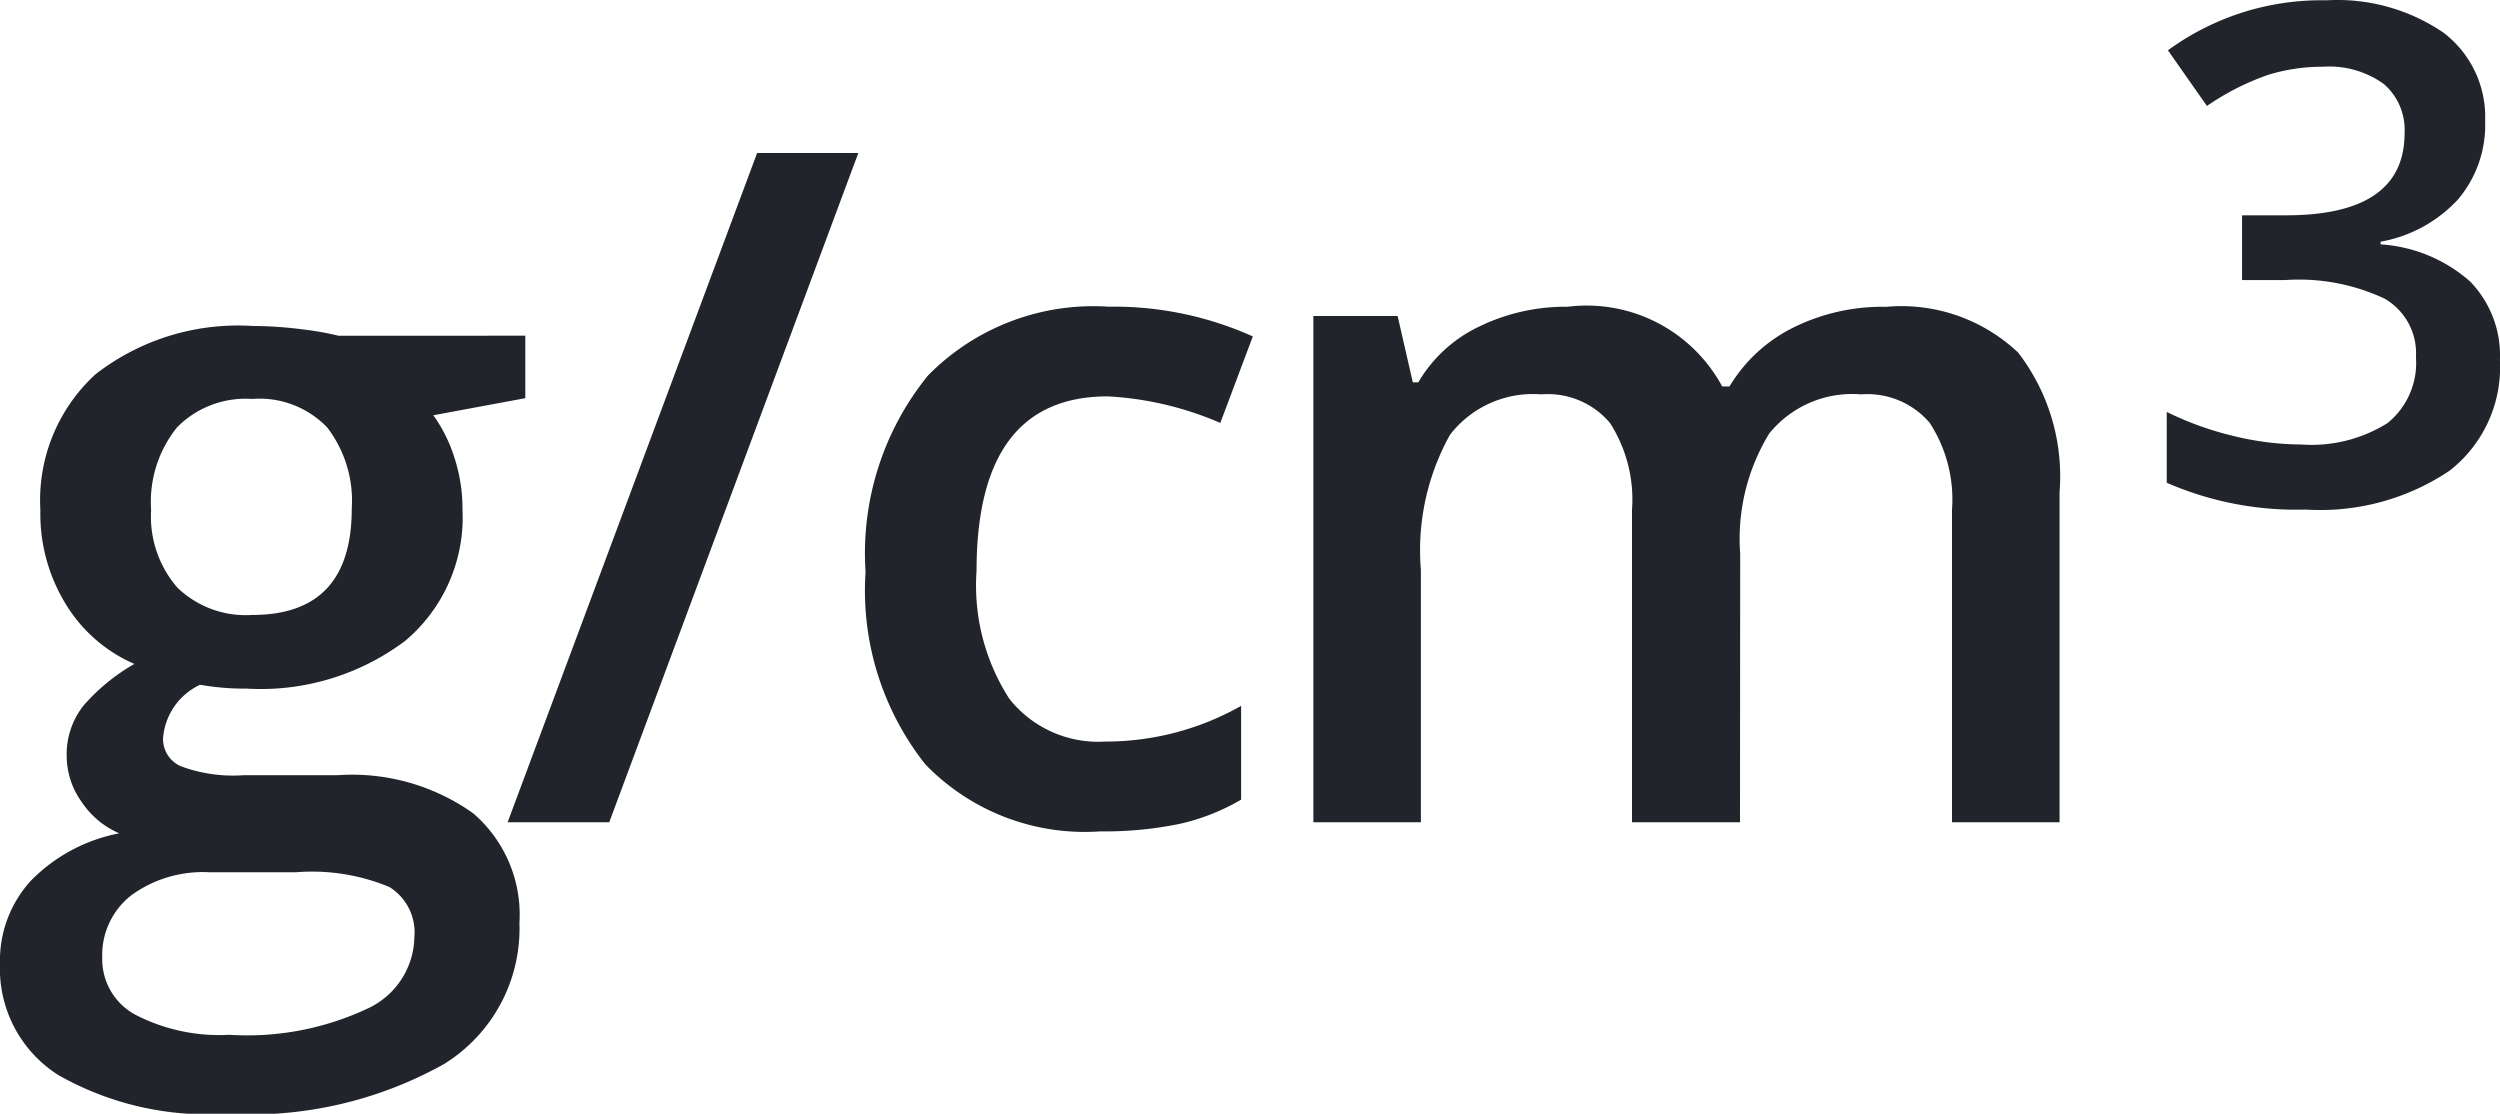 <svg xmlns="http://www.w3.org/2000/svg" width="40" height="17.82" viewBox="0 0 40 17.82"><g transform="translate(-424.993 -302.644)"><path d="M9.687-8.232v1l-1.472.273a2.376,2.376,0,0,1,.335.67,2.643,2.643,0,0,1,.132.841,2.578,2.578,0,0,1-.919,2.1,3.847,3.847,0,0,1-2.532.763,4.105,4.105,0,0,1-.748-.062,1.031,1.031,0,0,0-.592.857.476.476,0,0,0,.277.444A2.392,2.392,0,0,0,5.184-1.2h1.5A3.343,3.343,0,0,1,8.853-.59a2.138,2.138,0,0,1,.74,1.753A2.549,2.549,0,0,1,8.386,3.422a6.357,6.357,0,0,1-3.49.795,4.816,4.816,0,0,1-2.687-.623,2.014,2.014,0,0,1-.927-1.776,1.89,1.89,0,0,1,.5-1.336A2.692,2.692,0,0,1,3.19-.27a1.376,1.376,0,0,1-.6-.5A1.268,1.268,0,0,1,2.349-1.5a1.254,1.254,0,0,1,.273-.818,3.146,3.146,0,0,1,.81-.662A2.4,2.4,0,0,1,2.345-3.92a2.761,2.761,0,0,1-.417-1.523,2.73,2.73,0,0,1,.884-2.173,3.717,3.717,0,0,1,2.52-.771,6.134,6.134,0,0,1,.767.051,4.831,4.831,0,0,1,.6.105ZM2.918,1.724a1.007,1.007,0,0,0,.534.911,2.933,2.933,0,0,0,1.5.319,4.53,4.53,0,0,0,2.228-.428,1.284,1.284,0,0,0,.732-1.137.853.853,0,0,0-.4-.8A3.222,3.222,0,0,0,6.018.353H4.631a1.948,1.948,0,0,0-1.25.37A1.213,1.213,0,0,0,2.918,1.724ZM3.7-5.443A1.734,1.734,0,0,0,4.121-4.2a1.576,1.576,0,0,0,1.2.436q1.589,0,1.589-1.7a1.926,1.926,0,0,0-.393-1.3,1.5,1.5,0,0,0-1.2-.456,1.541,1.541,0,0,0-1.2.452A1.9,1.9,0,0,0,3.7-5.443Z" transform="translate(423.711 316.247)" fill="#22242b"/><path d="M5.728-10.708,1.743,0H.117L4.109-10.708ZM9.6.146A3.547,3.547,0,0,1,6.8-.927a4.483,4.483,0,0,1-.956-3.08,4.508,4.508,0,0,1,1-3.142,3.709,3.709,0,0,1,2.889-1.1,5.415,5.415,0,0,1,2.307.476l-.52,1.384a5.213,5.213,0,0,0-1.8-.425q-2.1,0-2.1,2.791a3.342,3.342,0,0,0,.524,2.047,1.813,1.813,0,0,0,1.534.685,4.4,4.4,0,0,0,2.175-.571v1.5a3.4,3.4,0,0,1-.985.388A5.911,5.911,0,0,1,9.6.146ZM19.835,0H18.107V-5a2.265,2.265,0,0,0-.352-1.388,1.3,1.3,0,0,0-1.1-.458,1.676,1.676,0,0,0-1.461.648,3.8,3.8,0,0,0-.465,2.157V0H13.009V-8.1h1.348L14.6-7.039h.088a2.244,2.244,0,0,1,.978-.894,3.153,3.153,0,0,1,1.41-.315A2.464,2.464,0,0,1,19.55-6.973h.117a2.469,2.469,0,0,1,1.011-.937,3.208,3.208,0,0,1,1.494-.337,2.721,2.721,0,0,1,2.113.732,3.244,3.244,0,0,1,.663,2.234V0H23.227V-5a2.247,2.247,0,0,0-.355-1.388,1.308,1.308,0,0,0-1.1-.458,1.708,1.708,0,0,0-1.469.626,3.228,3.228,0,0,0-.465,1.923Z" transform="translate(432.998 315.8)" fill="#22242b"/><path d="M1.2-9.649A1.837,1.837,0,0,1,.765-8.394a2.211,2.211,0,0,1-1.237.675v.043a2.394,2.394,0,0,1,1.432.594,1.7,1.7,0,0,1,.477,1.261A2.1,2.1,0,0,1,.63-4.054a3.708,3.708,0,0,1-2.3.621,5.179,5.179,0,0,1-2.224-.429V-4.995a5.08,5.08,0,0,0,1.069.385,4.64,4.64,0,0,0,1.085.136A2.288,2.288,0,0,0-.363-4.816,1.236,1.236,0,0,0,.093-5.874a1.007,1.007,0,0,0-.5-.933A3.222,3.222,0,0,0-2-7.105h-.689V-8.141h.7q1.9,0,1.9-1.313a.968.968,0,0,0-.331-.787,1.49,1.49,0,0,0-.976-.277,2.957,2.957,0,0,0-.868.127,4.109,4.109,0,0,0-.987.5l-.624-.89a4.158,4.158,0,0,1,2.533-.8,3.014,3.014,0,0,1,1.872.515A1.691,1.691,0,0,1,1.2-9.649Z" transform="translate(463.555 314.23)" fill="#22242b"/></g></svg>